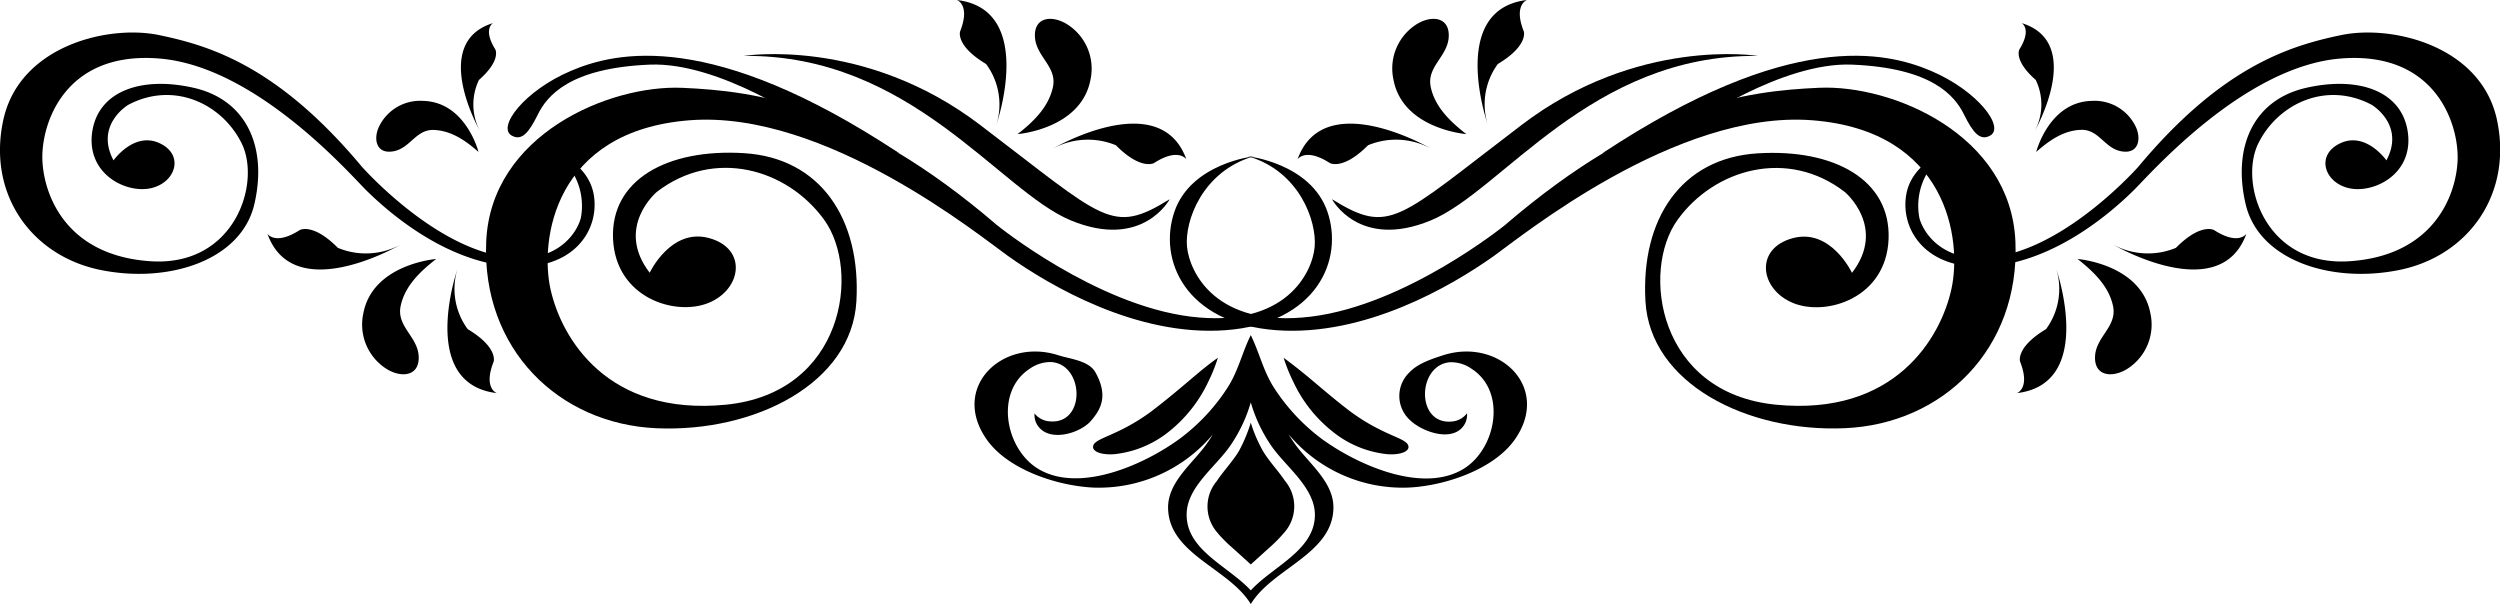 <svg id="image" xmlns="http://www.w3.org/2000/svg" viewBox="0 0 433.21 104.68"><title>logo-ribbon-ornament</title><path d="M242,49.52s-4.66,8.8-17.09,3.69-27.73-28.83-56.71-28.52c0,0,20.86-3.39,41,12C230.77,53.07,231.89,55.77,242,49.52Z" transform="translate(-39.31 -15)"/><path d="M255.56,42.08s10.86,1.19,13.76,9.57-1.86,19.41-17.66,20.57C236.34,73.34,221.37,64.6,214,59.37c-4.61-3.26-31.65-25.36-55.18-23.53s-26,20.78-24.11,29.29,9.86,22,30.36,20,23.45-23.21,17.05-32.05-19.07-12.49-29-4.82c0,0-7.3,6.11-1.23,14,0,0,3.68-7.83,10.32-6s5.65,8.88-.12,11.23S146,66.63,145.54,56.4s9.38-15.68,22.69-14.86S188.52,53,187.71,67.21s-17.59,22.73-34.6,22-30.33-13.75-29.55-32.32,21.34-27.23,34-26.67S187.59,33,212.06,54c0,0,17,13.8,33.54,15.86s21.13-7.66,21.52-12.07S264.52,44.66,255.56,42.08Z" transform="translate(-39.31 -15)"/><path d="M179.55,36.53S164.08,25.7,151.91,26.2c-13.92.57-17.82,5.43-19.41,8.66s-2.81,4.57-4.49,3.65c-2.65-1.43,2.12-7.79,10.25-11.24,7.86-3.34,24.4-7.18,56.85,14.27Z" transform="translate(-39.31 -15)"/><path d="M270.12,49.52s4.66,8.8,17.09,3.69,27.73-28.83,56.72-28.52c0,0-20.87-3.39-41,12C281.38,53.07,280.25,55.77,270.12,49.52Z" transform="translate(-39.31 -15)"/><path d="M256.59,42.08s-10.86,1.19-13.76,9.57,1.87,19.41,17.66,20.57c15.32,1.12,30.29-7.62,37.67-12.85,4.6-3.26,31.64-25.36,55.17-23.53s26,20.78,24.12,29.29-9.86,22-30.37,20S323.63,61.94,330,53.1s19.07-12.49,29-4.82c0,0,7.3,6.11,1.23,14,0,0-3.67-7.83-10.31-6s-5.65,8.88.11,11.23,16.13-.85,16.54-11.08-9.38-15.68-22.68-14.86S323.63,53,324.44,67.21,342,89.94,359,89.2s30.33-13.75,29.55-32.32-21.34-27.23-34-26.67S324.56,33,300.1,54c0,0-17,13.8-33.55,15.86S245.43,62.16,245,57.75,247.64,44.66,256.59,42.08Z" transform="translate(-39.31 -15)"/><path d="M332.6,36.53S348.08,25.7,360.24,26.2c13.92.57,17.82,5.43,19.41,8.66s2.82,4.57,4.5,3.65c2.65-1.43-2.13-7.79-10.25-11.24C366,23.93,349.49,20.09,317,41.54Z" transform="translate(-39.31 -15)"/><path d="M133.76,40.55s7.43,2.07,8.45,8.25-3.65,13.33-14.81,12.33c-10.82-1-20.21-8.77-24.73-13.26-2.81-2.8-19-21.31-35.66-22.72S46.38,36.68,46.66,42.83s4.22,16.49,18.77,17.44S84.59,46.75,81.19,39.85,69.39,29,61.53,33.17c0,0-5.83,3.44-2.55,9.62,0,0,3.52-5,7.93-3s2.87,6.85-1.44,7.82S54.32,45.16,55.27,38s8.44-9.87,17.62-7.78,12.78,10.31,10.5,20.14-15,13.85-26.8,11.39S37.09,48.67,39.88,35.8s18.17-16.56,27-14.72S87.44,26.44,102,43.87c0,0,10.2,11.57,21.5,14.9s15.66-2.94,16.46-6A11.22,11.22,0,0,0,133.76,40.55Z" transform="translate(-39.31 -15)"/><path d="M378.06,40.55s-7.43,2.07-8.44,8.25,3.64,13.33,14.8,12.33c10.83-1,20.21-8.77,24.73-13.26,2.82-2.8,19-21.31,35.66-22.72s20.63,11.53,20.36,17.68-4.23,16.49-18.77,17.44-19.16-13.52-15.76-20.42S442.44,29,450.3,33.17c0,0,5.83,3.44,2.54,9.62,0,0-3.51-5-7.92-3s-2.88,6.85,1.43,7.82,11.16-2.43,10.21-9.61-8.44-9.87-17.63-7.78-12.78,10.31-10.49,20.14,15,13.85,26.79,11.39S474.73,48.67,472,35.8s-18.18-16.56-27-14.72-20.59,5.36-35.13,22.79c0,0-10.2,11.57-21.49,14.9s-15.66-2.94-16.47-6A11.23,11.23,0,0,1,378.06,40.55Z" transform="translate(-39.31 -15)"/><path d="M270.21,89.77a18,18,0,0,0,9.56,3.94c2.42.14,3.61-.54,3.61-1.24,0-1.62-4.1-1.71-10.19-6.25-3-2.28-5.74-4.71-7.86-6.44S261.74,77,261.74,77a29.79,29.79,0,0,0,1.67,4.14A23.81,23.81,0,0,0,270.21,89.77Z" transform="translate(-39.31 -15)"/><path d="M222.71,76.56c2,.65,5.31.91,6.44,3,2.29,4.13.83,6.47-.77,8.34-1.82,2.14-7.06,3.77-9.14,1a3.23,3.23,0,0,1-.66-2.26A3.6,3.6,0,0,0,221.07,88c6.44.73,6.17-9.83.43-10.26a6.21,6.21,0,0,0-3.73,1.14c-6.16,4-4.24,13.89,1.39,17.33,7.22,4.42,18.69-.83,24.65-5.24a34,34,0,0,0,8.06-8.56c2-3,2.63-6.21,4.18-9.34,1.54,3.13,2.18,6.34,4.17,9.34A34.13,34.13,0,0,0,268.28,91c6,4.41,17.44,9.66,24.65,5.24,5.63-3.44,7.54-13.36,1.39-17.33a6.19,6.19,0,0,0-3.73-1.14c-5.74.43-6,11,.42,10.26a3.62,3.62,0,0,0,2.51-1.42,3.27,3.27,0,0,1-.65,2.26c-2.09,2.76-7.12.92-9.15-1a5.65,5.65,0,0,1-.21-8.31c1.48-1.58,3.82-2.33,5.87-3,9.73-3.12,18.8,5.6,12.39,14.65-3.66,5.15-12.1,8-18.44,8.28a25.74,25.74,0,0,1-20.71-9.22,20.71,20.71,0,0,0,1.23,1.87c2.42,3.29,6.58,6.47,6.52,10.86-.09,8-10.59,10.48-14.32,16.68-3.73-6.2-14.23-8.63-14.33-16.68-.05-4.39,4.11-7.57,6.52-10.86.46-.62.86-1.24,1.24-1.87a25.75,25.75,0,0,1-20.72,9.22c-6.34-.31-14.78-3.13-18.43-8.28C203.91,82.16,213,73.44,222.71,76.56Zm22.23,27.49c-.15,6.29,7.32,9.1,11.11,13.26,3.78-4.16,11.25-7,11.11-13.26-.12-4.74-5.26-8.33-7.69-12a26,26,0,0,1-3.42-7.32,25.73,25.73,0,0,1-3.43,7.32C250.2,95.72,245,99.31,244.94,104.05Z" transform="translate(-39.31 -15)"/><path d="M250.27,107.32a24,24,0,0,0,2.67,2.67l3.11,2.82,3.12-2.82a24.73,24.73,0,0,0,2.65-2.67,6.85,6.85,0,0,0,.15-9c-1.18-1.77-2.74-3.36-3.83-5.2a24.83,24.83,0,0,1-2.09-4.88A26.08,26.08,0,0,1,254,93.15c-1.1,1.84-2.66,3.43-3.83,5.2a6.84,6.84,0,0,0,.14,9Z" transform="translate(-39.31 -15)"/><path d="M228.72,92.47c0,.7,1.19,1.38,3.6,1.24a18.07,18.07,0,0,0,9.57-3.94,24.15,24.15,0,0,0,6.8-8.63A28.8,28.8,0,0,0,250.35,77s-1.47,1-3.58,2.78-4.87,4.16-7.86,6.44C232.81,90.76,228.71,90.85,228.72,92.47Z" transform="translate(-39.31 -15)"/><path d="M85.65,55.51s1.34,2.09,5.59-.64c0,0,2.26-1.32,6.62,3.08a12.64,12.64,0,0,0,10.83-.54S90.21,68.22,85.65,55.51Z" transform="translate(-39.31 -15)"/><path d="M125.4,83.12s-2.38-.83-.55-5.45c0,0,.84-2.44-4.5-5.64a11.76,11.76,0,0,1-1.77-10.41S111.67,81.49,125.4,83.12Z" transform="translate(-39.31 -15)"/><path d="M114.89,59.88s-11,.86-12.62,9.42a9.09,9.09,0,0,0,4.24,9.76c2.52,1.44,5.53,1.07,5.35-2.34s-3.85-5.14-3.13-8.66S112.17,62,114.89,59.88Z" transform="translate(-39.31 -15)"/><path d="M244.89,42.61s-1.35-2.09-5.6.64c0,0-2.26,1.32-6.61-3.08a12.67,12.67,0,0,0-10.84.54S240.32,29.91,244.89,42.61Z" transform="translate(-39.31 -15)"/><path d="M205.13,15s2.38.83.55,5.45c0,0-.84,2.44,4.5,5.64A11.77,11.77,0,0,1,212,36.5S218.86,16.64,205.13,15Z" transform="translate(-39.31 -15)"/><path d="M215.64,38.24s11-.86,12.63-9.42A9.08,9.08,0,0,0,224,19.07c-2.52-1.45-5.53-1.08-5.35,2.33s3.86,5.15,3.12,8.66S218.36,36.12,215.64,38.24Z" transform="translate(-39.31 -15)"/><path d="M264.15,42.61s1.35-2.09,5.59.64c0,0,2.27,1.32,6.63-3.08a12.64,12.64,0,0,1,10.83.54S268.72,29.91,264.15,42.61Z" transform="translate(-39.31 -15)"/><path d="M303.91,15s-2.38.83-.55,5.45c0,0,.84,2.44-4.5,5.64a11.77,11.77,0,0,0-1.77,10.41S290.18,16.64,303.91,15Z" transform="translate(-39.31 -15)"/><path d="M293.4,38.24s-11-.86-12.62-9.42A9.06,9.06,0,0,1,285,19.07c2.52-1.45,5.53-1.08,5.35,2.33s-3.85,5.15-3.12,8.66S290.68,36.12,293.4,38.24Z" transform="translate(-39.31 -15)"/><path d="M428.57,55.51s-1.34,2.09-5.59-.64c0,0-2.27-1.32-6.62,3.08a12.67,12.67,0,0,1-10.84-.54S424,68.22,428.57,55.51Z" transform="translate(-39.31 -15)"/><path d="M388.81,83.12s2.38-.83.55-5.45c0,0-.84-2.44,4.5-5.64a11.76,11.76,0,0,0,1.77-10.41S402.54,81.49,388.81,83.12Z" transform="translate(-39.31 -15)"/><path d="M399.32,59.88s11,.86,12.62,9.42a9.08,9.08,0,0,1-4.24,9.76c-2.52,1.44-5.53,1.07-5.35-2.34s3.85-5.14,3.12-8.66S402,62,399.32,59.88Z" transform="translate(-39.31 -15)"/><path d="M389.63,19s1.83,1-.39,4.56c0,0-1.06,1.87,2.83,5.29a9.77,9.77,0,0,1-.15,8.81S400.65,22.38,389.63,19Z" transform="translate(-39.31 -15)"/><path d="M392.15,41.33s2.22-8.72,9.68-8.85a7.89,7.89,0,0,1,7.68,4.72c.89,2.22.17,4.58-2.7,4S403,37.39,399.9,37.5,394.31,39.43,392.15,41.33Z" transform="translate(-39.31 -15)"/><path d="M124.75,19s-1.83,1,.39,4.56c0,0,1.06,1.87-2.83,5.29a9.77,9.77,0,0,0,.15,8.81S113.73,22.38,124.75,19Z" transform="translate(-39.31 -15)"/><path d="M122.23,41.33s-2.22-8.72-9.67-8.85a7.9,7.9,0,0,0-7.69,4.72c-.89,2.22-.17,4.58,2.7,4s3.83-3.79,6.91-3.68S120.07,39.43,122.23,41.33Z" transform="translate(-39.31 -15)"/></svg>